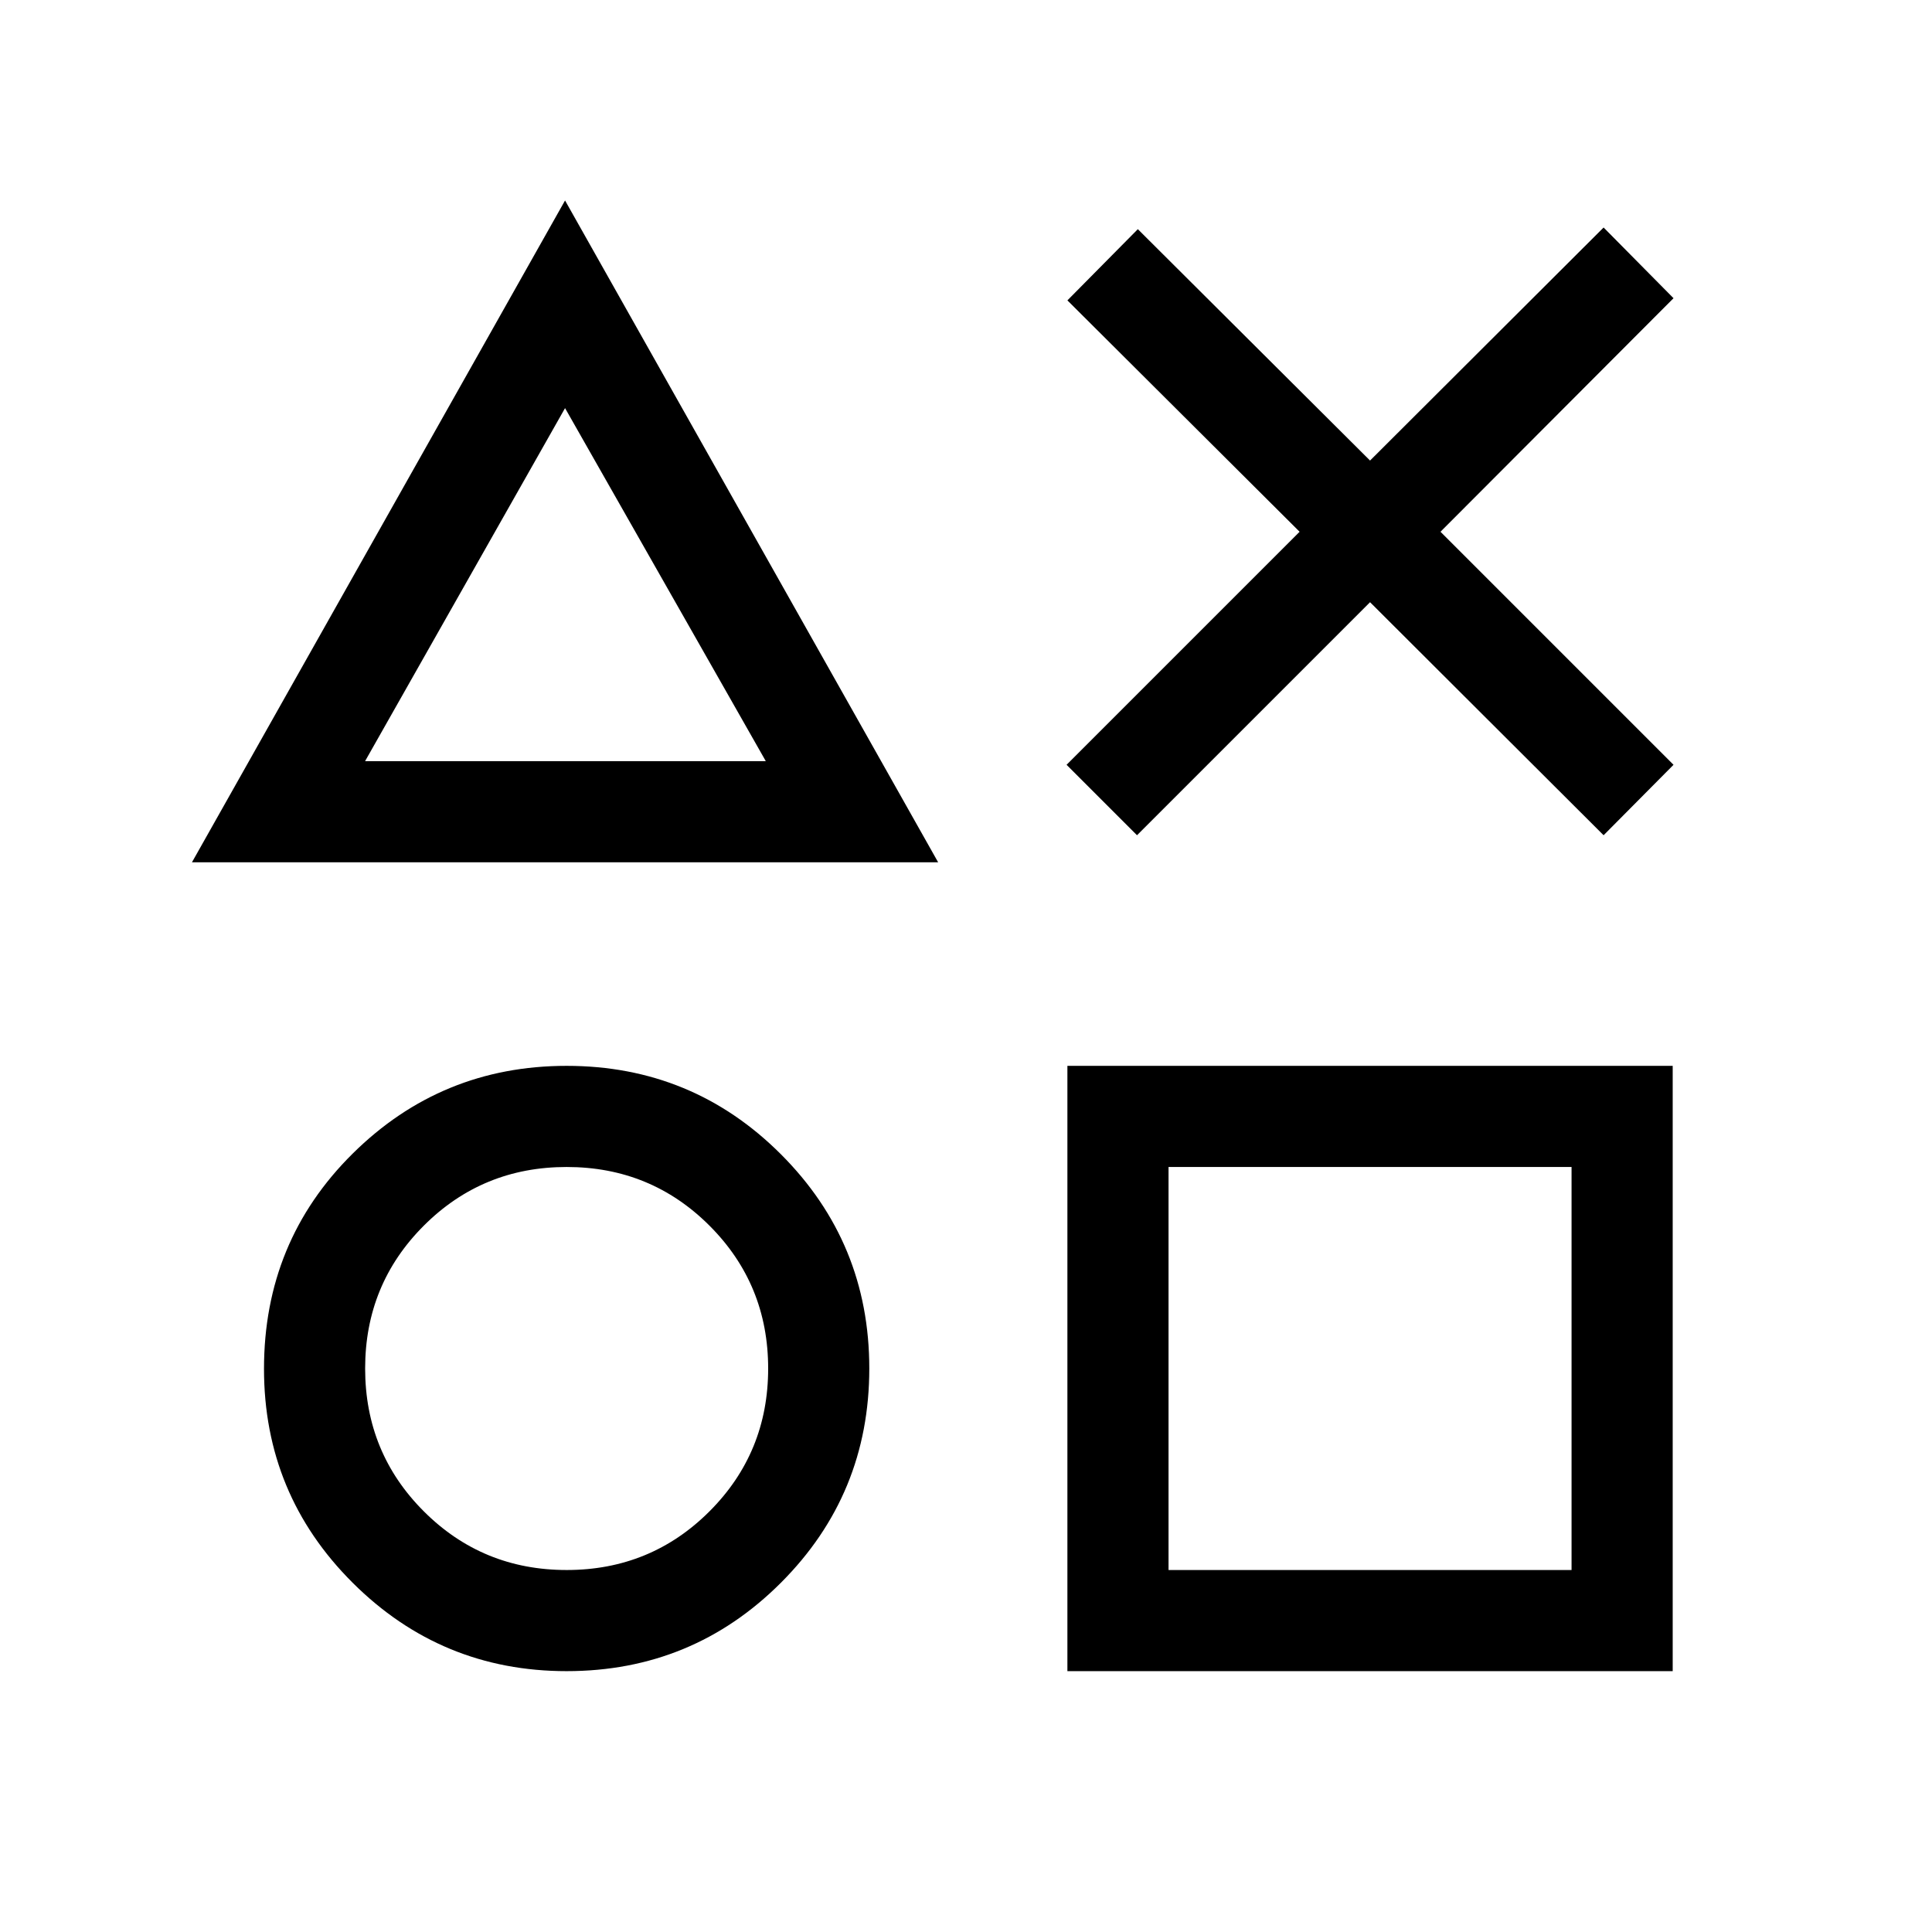 <svg xmlns="http://www.w3.org/2000/svg"  viewBox="0 -960 960 960" ><path d="m564.974-544.975-34.999-34.999L645.77-695.769 530.385-810.744l34.999-35.383 115.385 114.974 116.052-115.795 34.742 35.127-115.795 116.052 115.795 115.795-34.742 34.999L680.769-660.77 564.974-544.975ZM95.386-531.539l185.383-328.844 185.384 328.844H95.386Zm186.178 401.923q-62.282 0-106.333-43.923T131.18-279.835q0-63.319 44.051-106.934 44.051-43.615 106.333-43.615 62.538 0 106.461 43.923T431.948-280q0 62.538-43.923 106.461t-106.461 43.923Zm0-50.255q41.821 0 70.975-29.154 29.154-29.154 29.154-70.975t-29.154-70.975q-29.154-29.154-70.975-29.154t-70.975 29.154Q181.435-321.821 181.435-280t29.154 70.975q29.154 29.154 70.975 29.154ZM181.409-581.794h199.105l-99.745-175.413-99.36 175.413Zm348.976 452.178v-300.768h300.768v300.768H530.385Zm50.255-50.255h200.258v-200.258H580.64v200.258ZM281.154-669.795Zm.41 389.795Zm399.205 0Z"/></svg>
